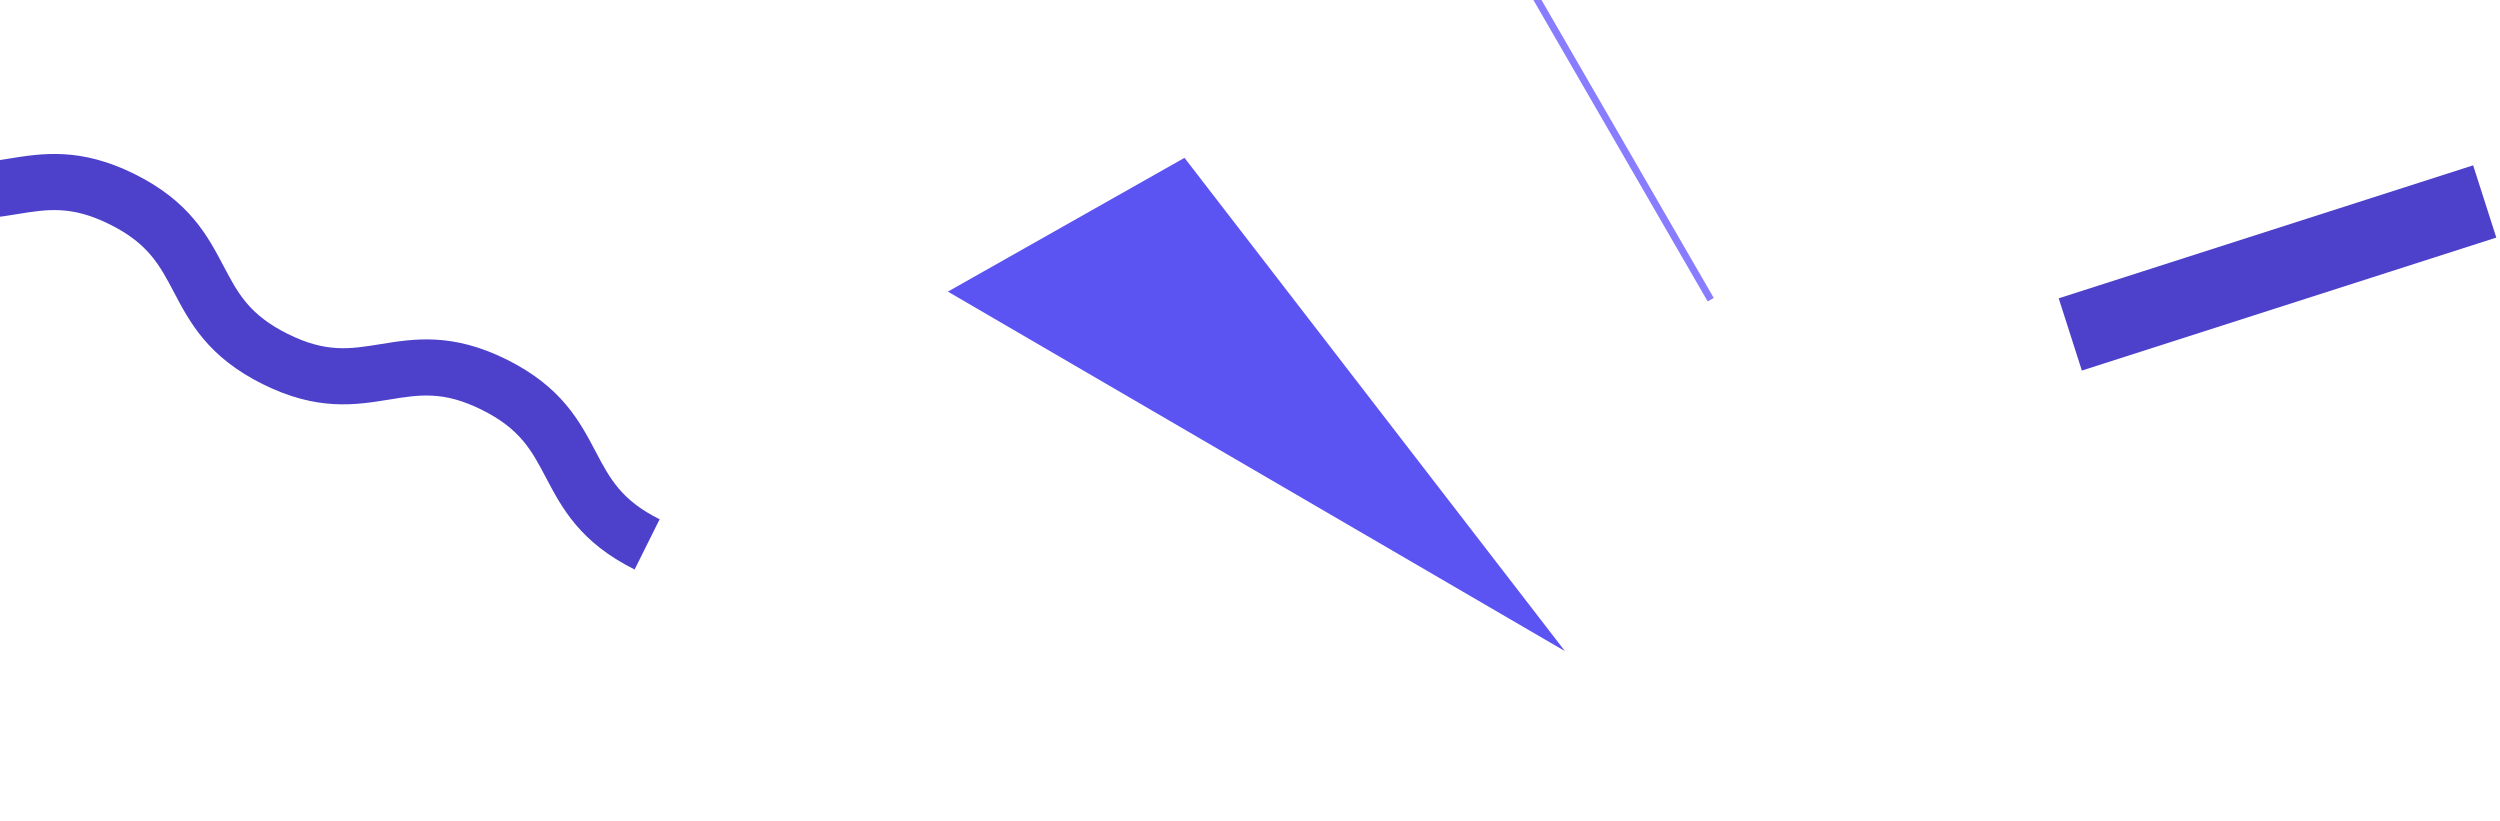 <svg width="411" height="135" viewBox="0 0 411 135" fill="none" xmlns="http://www.w3.org/2000/svg">
<path d="M338.448 49.043L406.583 27.181L410.393 39.058L342.258 60.92L338.448 49.043Z" fill="#4D41CB"/>
<path fill-rule="evenodd" clip-rule="evenodd" d="M218.939 -57.336L253.391 -77.256L253.968 -76.257L220.515 -56.915L281.743 48.981L280.745 49.558L218.939 -57.336Z" fill="#887DFF"/>
<path d="M257.284 107.05L194.73 25.948L155.833 47.942L257.284 107.05Z" fill="#5C53F3"/>
<path d="M-13.884 24.398C-7.569 27.546 -3.632 26.905 1.351 26.096C6.907 25.194 13.203 24.169 22.181 28.642C31.158 33.117 34.132 38.762 36.755 43.743C39.108 48.21 40.968 51.737 47.283 54.885C53.597 58.033 57.534 57.393 62.517 56.582C68.072 55.679 74.37 54.653 83.345 59.128C92.32 63.601 95.294 69.246 97.918 74.226C100.271 78.694 102.13 82.222 108.444 85.368L104.33 93.625C95.354 89.151 92.38 83.507 89.757 78.526C87.403 74.06 85.545 70.531 79.231 67.384C72.917 64.236 68.981 64.876 63.997 65.688C58.441 66.591 52.145 67.616 43.169 63.142C34.193 58.668 31.219 53.023 28.595 48.042C26.242 43.575 24.382 40.047 18.067 36.899C11.75 33.751 7.814 34.391 2.831 35.201C-2.724 36.105 -9.021 37.13 -17.999 32.654L-13.884 24.398Z" fill="#4D41CB"/>
</svg>

